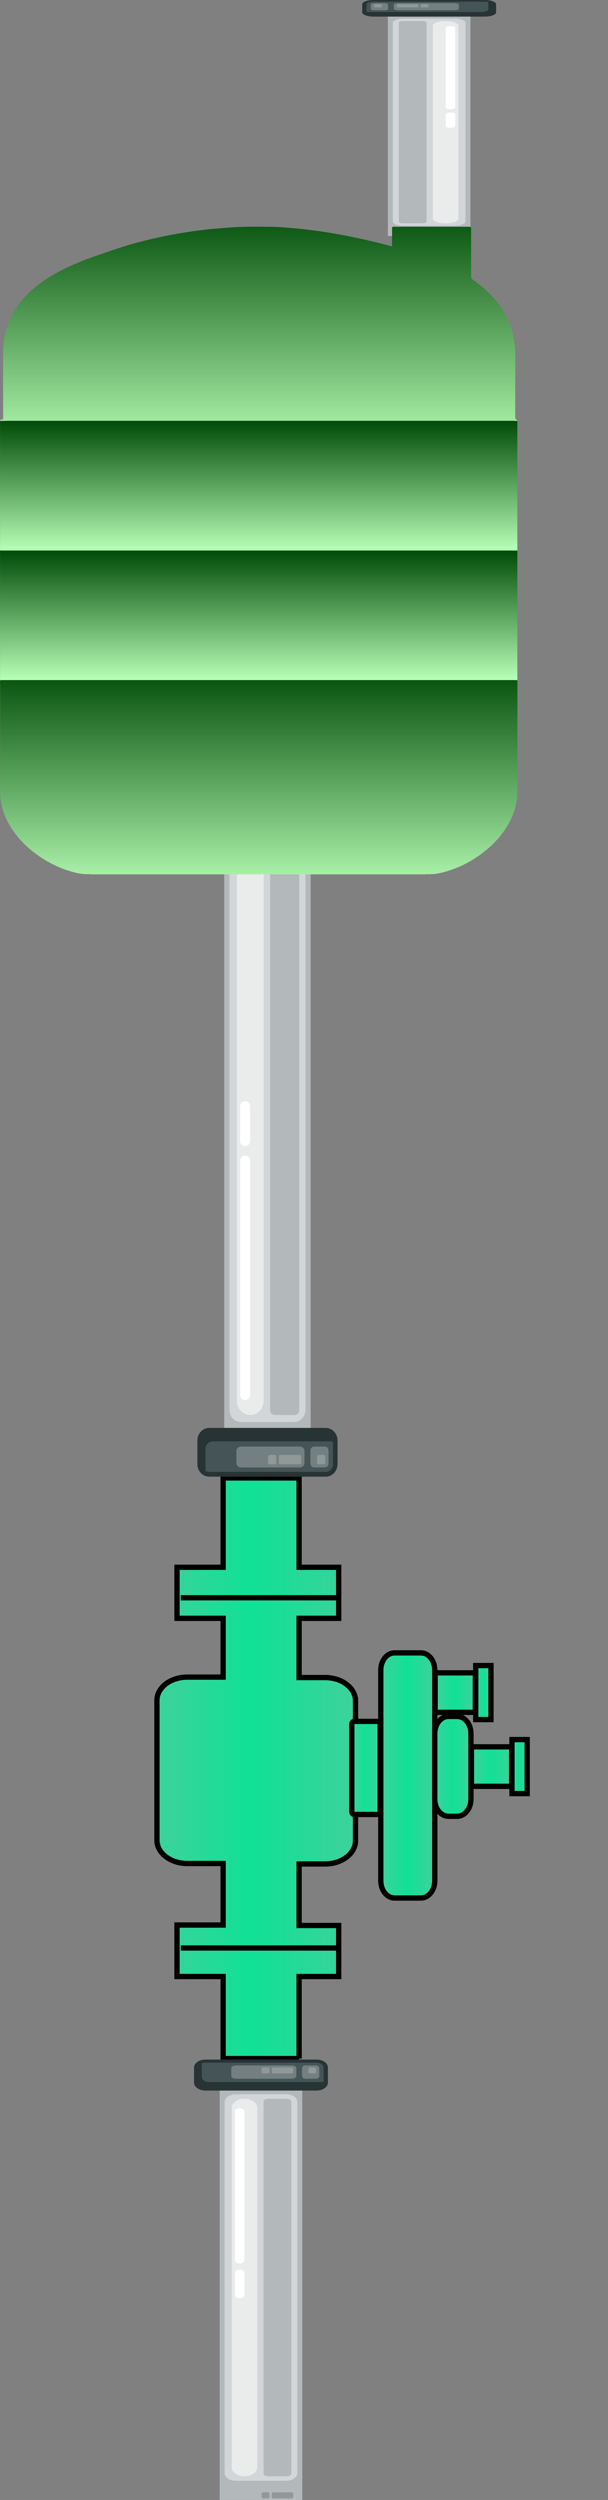 <svg width="94" height="386" fill="none" xmlns="http://www.w3.org/2000/svg"><rect width="100%" height="100%" fill="#808080" stroke="none"/><path d="M46.24 317.845v-12.667h6.124v-7.881h-6.123v-9.5h4.026c2.6 0 4.698-1.618 4.698-3.589v-21.603c0-1.97-2.097-3.588-4.698-3.588h-4.026v-9.148h6.123v-7.881h-6.123v-13.793H34.497v13.793h-7.13v7.881h7.13v9.077h-5.536c-2.6 0-4.698 1.619-4.698 3.589v21.603c0 1.97 2.097 3.589 4.698 3.589h5.536v9.5h-7.13v7.951h7.13v12.667h11.744Z" fill="url(#a)" stroke="#000" stroke-width=".818" stroke-miterlimit="10"/><path d="M58.872 290.39v-32.52c0-1.472.952-2.663 2.129-2.663h4.089c1.176 0 2.129 1.191 2.129 2.663v32.52c0 1.471-.953 2.663-2.129 2.663H61c-1.176 0-2.128-1.192-2.128-2.663Z" fill="url(#b)" stroke="#000" stroke-width=".818" stroke-miterlimit="10"/><path d="M67.213 277.773v-10.092c0-1.472.952-2.663 2.128-2.663h1.345c1.176 0 2.128 1.191 2.128 2.663v10.092c0 1.472-.952 2.663-2.128 2.663H69.34c-1.176 0-2.128-1.191-2.128-2.663Z" fill="url(#c)" stroke="#000" stroke-width=".818" stroke-miterlimit="10"/><path d="M54.396 279.732v-13.526c0-.211.168-.421.336-.421h3.697c.169 0 .337.21.337.421v13.526c0 .21-.168.421-.337.421h-3.697c-.168 0-.336-.211-.336-.421Z" fill="url(#d)" stroke="#000" stroke-width=".818" stroke-miterlimit="10"/><path d="M79.106 275.81v-6.097h-6.219v6.097h6.219Z" fill="url(#e)" stroke="#000" stroke-width=".818" stroke-miterlimit="10"/><path d="M81.508 276.934v-8.34h-2.353v8.34h2.353Z" fill="url(#f)" stroke="#000" stroke-width=".818" stroke-miterlimit="10"/><path d="M73.492 264.386v-6.097h-6.218v6.097h6.218Z" fill="url(#g)" stroke="#000" stroke-width=".818" stroke-miterlimit="10"/><path d="M75.906 265.506v-8.34h-2.353v8.34h2.353Z" fill="url(#h)" stroke="#000" stroke-width=".818" stroke-miterlimit="10"/><path d="M52.508 246.695H27.946M52.508 300.77H27.946" stroke="#000" stroke-width=".818" stroke-miterlimit="10"/><path d="M72.733 1.283H59.967v35.154h12.766V1.283Z" fill="#B3B8BA"/><path fill-rule="evenodd" clip-rule="evenodd" d="M71.966 3.511v30.697c-.001.169-.18.331-.496.45-.316.12-.745.188-1.192.188H62.42c-.447 0-.876-.068-1.193-.187-.316-.12-.494-.282-.495-.451V3.51c.001-.169.18-.33.495-.45.317-.12.746-.188 1.193-.188h7.858c.447 0 .876.068 1.192.188.317.12.495.281.496.45Z" fill="#D3D6D8"/><path fill-rule="evenodd" clip-rule="evenodd" d="M65.956 3.487v30.744c0 .064-.069.126-.19.172-.12.046-.284.071-.455.072h-3.004c-.172 0-.336-.026-.457-.072-.12-.046-.19-.108-.19-.172V3.486c.001-.064.07-.126.19-.172.122-.045.286-.07.457-.07h3.004c.17 0 .334.025.455.07.12.046.189.108.19.172Z" fill="#B3B8BA"/><path d="M68.895 3.244c-1.091 0-1.975.334-1.975.746v29.74c0 .412.884.746 1.974.746h.001c1.09 0 1.975-.334 1.975-.746V3.99c0-.412-.884-.746-1.975-.746Z" fill="#EAECEC"/><path fill-rule="evenodd" clip-rule="evenodd" d="M70.388 4.305v12.297c-.001.073-.079.144-.217.196a1.543 1.543 0 0 1-.52.082c-.195 0-.383-.03-.52-.082-.139-.052-.217-.123-.217-.196V4.305c.003-.073.081-.143.22-.195.137-.051.323-.08.517-.08s.38.029.518.08c.137.052.216.122.219.195ZM70.388 19.462v-1.805c-.001-.073-.079-.144-.217-.196a1.543 1.543 0 0 0-.52-.082c-.195 0-.382.03-.52.082-.138.052-.216.123-.217.196v1.805c0 .074.078.145.216.197.138.052.326.082.52.082.196 0 .383-.03.521-.082.138-.052.216-.123.217-.197Z" fill="#fff"/><path fill-rule="evenodd" clip-rule="evenodd" d="M64.418 35.805h-2.796c-.07 0-.136.01-.185.029-.05.019-.077.044-.078.07v.296c0 .027.028.052.077.07a.55.55 0 0 0 .186.03h2.796c.07 0 .137-.01.186-.03.05-.018.078-.043.078-.07v-.296c0-.026-.028-.052-.078-.07a.551.551 0 0 0-.186-.03Z" fill="#919898"/><path d="M66.01 35.805h-.72c-.135 0-.243.04-.243.091v.313c0 .05.108.091.242.091h.722c.134 0 .242-.04.242-.091v-.313c0-.05-.108-.091-.242-.091Z" fill="#919898"/><path d="M74.951 0H57.75C56.782 0 56 .296 56 .66v1.243c0 .365.783.661 1.748.661h17.203c.966 0 1.749-.296 1.749-.66V.66C76.7.296 75.917 0 74.951 0Z" fill="#273335"/><path d="M74.952.252H57.749c-.598 0-1.083.183-1.083.41v1.241c0 .226.485.41 1.083.41h17.203c.597 0 1.082-.184 1.082-.41V.661c0-.226-.485-.409-1.082-.409Z" fill="#455456"/><path fill-rule="evenodd" clip-rule="evenodd" d="M61.594.484h8.63c.394 0 .715.1.715.222v.656c0 .122-.321.222-.715.222h-8.63c-.392 0-.713-.1-.713-.222V.706c0-.122.321-.222.713-.222Z" fill="#747F81"/><path fill-rule="evenodd" clip-rule="evenodd" d="M74.413 1.859H57.122c-.158 0-.313-.013-.456-.039v.092c.002.11.117.214.32.29.204.078.48.121.768.122h17.297c.288 0 .564-.044.768-.121.204-.077.319-.182.32-.29V.662c0-.077-.06-.153-.168-.218a1.383 1.383 0 0 0-.45-.152h-.016v1.154c0 .11-.116.214-.321.291-.205.077-.482.12-.771.12Z" fill="#273335"/><path d="M57.87.484h1.592c.142 0 .28.022.38.06.1.038.157.09.157.143v.693c0 .054-.056.106-.157.144-.1.038-.237.06-.38.06h-1.593c-.142 0-.279-.022-.38-.06-.1-.038-.157-.09-.157-.143V.688c0-.027.014-.053.04-.078a.365.365 0 0 1 .117-.066.886.886 0 0 1 .174-.044c.066-.01.136-.016.206-.016Z" fill="#747F81"/><path d="M58.776.65h-.721c-.134 0-.242.041-.242.092v.312c0 .05.108.092.242.092h.721c.134 0 .243-.041.243-.092V.742c0-.05-.109-.092-.243-.092ZM64.418.65h-2.796c-.145 0-.263.045-.263.1v.296c0 .055.118.1.263.1h2.796c.145 0 .263-.045.263-.1V.75c0-.055-.118-.1-.263-.1ZM66.01.65h-.72c-.135 0-.243.041-.243.092v.312c0 .05.108.092.242.092h.722c.134 0 .242-.041.242-.092V.742c0-.05-.108-.092-.242-.092Z" fill="#919898"/><path d="M34.669 224.232H48.03V121H34.67v103.232Z" fill="#B3B8BA"/><path fill-rule="evenodd" clip-rule="evenodd" d="M35.472 217.688v-90.142c.001-.497.188-.973.519-1.324.33-.351.78-.549 1.248-.551h8.225c.468.001.917.199 1.248.551.331.351.518.827.518 1.324v90.142c0 .497-.187.973-.518 1.324-.33.351-.78.549-1.248.551h-8.225a1.725 1.725 0 0 1-1.248-.551 1.941 1.941 0 0 1-.519-1.324Z" fill="#D3D6D8"/><path fill-rule="evenodd" clip-rule="evenodd" d="M41.763 217.758v-90.279c0-.19.072-.371.199-.506a.66.66 0 0 1 .476-.211h3.145c.18 0 .351.076.478.211a.741.741 0 0 1 .199.506v90.279a.741.741 0 0 1-.2.505.661.661 0 0 1-.477.21h-3.145a.663.663 0 0 1-.476-.21.742.742 0 0 1-.199-.505Z" fill="#B3B8BA"/><path d="M38.686 218.473h.002c1.14 0 2.066-.981 2.066-2.192V128.95c0-1.21-.925-2.192-2.067-2.192h-.001c-1.141 0-2.066.982-2.066 2.192v87.331c0 1.211.925 2.192 2.066 2.192Z" fill="#EAECEC"/><path fill-rule="evenodd" clip-rule="evenodd" d="M37.124 215.358v-36.11c0-.216.082-.424.226-.577a.754.754 0 0 1 .545-.24c.204 0 .4.087.545.24a.844.844 0 0 1 .226.577v36.11a.844.844 0 0 1-.23.572.752.752 0 0 1-.541.238.752.752 0 0 1-.542-.238.844.844 0 0 1-.23-.572ZM37.124 170.848v5.301c0 .217.082.424.226.577a.75.75 0 0 0 .545.241.75.75 0 0 0 .544-.241.844.844 0 0 0 .227-.577v-5.301a.842.842 0 0 0-.226-.577.747.747 0 0 0-.545-.24.75.75 0 0 0-.545.24.847.847 0 0 0-.226.577Z" fill="#fff"/><path fill-rule="evenodd" clip-rule="evenodd" d="M43.373 122.855H46.3a.27.27 0 0 0 .194-.085.304.304 0 0 0 .081-.206v-.87a.302.302 0 0 0-.08-.207.272.272 0 0 0-.195-.087h-2.926a.273.273 0 0 0-.195.087.304.304 0 0 0-.082.207v.87c0 .077.03.151.082.206a.267.267 0 0 0 .195.085Z" fill="#919898"/><path d="M41.706 122.855h.755c.14 0 .254-.12.254-.268v-.918c0-.148-.114-.269-.254-.269h-.755c-.14 0-.254.121-.254.269v.918c0 .148.114.268.254.268Z" fill="#919898"/><path d="M32.346 228h18.007c1.011 0 1.83-.869 1.83-1.941v-3.648c0-1.071-.819-1.94-1.83-1.94H32.346c-1.01 0-1.83.869-1.83 1.94v3.648c0 1.072.82 1.941 1.83 1.941Z" fill="#273335"/><path d="M32.346 227.26h18.007c.626 0 1.133-.538 1.133-1.202v-3.648c0-.663-.507-1.201-1.133-1.201H32.346c-.626 0-1.133.538-1.133 1.201v3.648c0 .664.507 1.202 1.133 1.202Z" fill="#455456"/><path fill-rule="evenodd" clip-rule="evenodd" d="M46.328 226.578h-9.034c-.411 0-.748-.293-.748-.65V224c0-.357.337-.65.748-.65h9.034c.41 0 .746.293.746.65v1.928c0 .357-.336.65-.746.65Z" fill="#747F81"/><path fill-rule="evenodd" clip-rule="evenodd" d="M32.91 222.543h18.1c.164 0 .327.038.476.112v-.27a1.25 1.25 0 0 0-.335-.852 1.115 1.115 0 0 0-.804-.356H32.242c-.302.002-.59.13-.804.356a1.25 1.25 0 0 0-.335.852v3.668c.001.227.062.45.177.642.114.193.277.347.47.446h.017v-3.39c0-.321.122-.628.336-.854a1.11 1.11 0 0 1 .807-.354Z" fill="#273335"/><path d="M50.227 226.578H48.56a.55.55 0 0 1-.398-.174.616.616 0 0 1-.165-.422v-2.035c0-.158.06-.31.165-.422a.546.546 0 0 1 .398-.175h1.667a.55.55 0 0 1 .397.174.616.616 0 0 1 .165.422v2.034a.627.627 0 0 1-.164.423.536.536 0 0 1-.398.175Z" fill="#747F81"/><path d="M49.278 226.09h.755c.14 0 .254-.121.254-.269v-.917a.261.261 0 0 0-.254-.269h-.755c-.14 0-.253.12-.253.269v.917c0 .148.113.269.253.269ZM43.373 226.09H46.3c.152 0 .275-.131.275-.292v-.871a.284.284 0 0 0-.275-.292h-2.926a.284.284 0 0 0-.275.292v.871c0 .161.123.292.275.292ZM41.706 226.09h.755c.14 0 .254-.121.254-.269v-.917c0-.149-.114-.269-.254-.269h-.755c-.14 0-.254.12-.254.269v.917c0 .148.114.269.254.269Z" fill="#919898"/><path d="M33.967 320.395h12.765V386H33.967v-65.605Z" fill="#B3B8BA"/><path fill-rule="evenodd" clip-rule="evenodd" d="M34.733 324.553v57.286c.002.316.18.618.496.841.316.223.745.349 1.192.35h7.858c.448 0 .877-.126 1.193-.35.316-.223.494-.525.495-.841v-57.286c0-.316-.179-.619-.495-.842-.316-.223-.745-.349-1.193-.35h-7.858c-.447.001-.876.127-1.192.35-.316.224-.494.526-.495.842Z" fill="#D3D6D8"/><path fill-rule="evenodd" clip-rule="evenodd" d="M40.743 324.509v57.373c0 .121.07.236.19.322a.81.81 0 0 0 .455.134h3.005a.805.805 0 0 0 .456-.134c.121-.086.19-.201.19-.322v-57.373c-.001-.121-.07-.236-.19-.321a.803.803 0 0 0-.456-.133h-3.005a.8.8 0 0 0-.455.133c-.12.085-.189.2-.19.321Z" fill="#B3B8BA"/><path d="M37.804 324.055h.001c1.09 0 1.974.623 1.974 1.392v55.5c0 .77-.884 1.393-1.974 1.393h-.001c-1.09 0-1.974-.623-1.974-1.393v-55.5c0-.769.883-1.392 1.974-1.392Z" fill="#EAECEC"/><path fill-rule="evenodd" clip-rule="evenodd" d="M36.312 326.034v22.948c0 .138.078.27.216.367a.924.924 0 0 0 .52.153.91.91 0 0 0 .521-.153c.138-.097.216-.229.216-.367v-22.948c-.002-.137-.081-.267-.219-.363a.91.91 0 0 0-.518-.151.91.91 0 0 0-.517.151c-.138.096-.217.226-.22.363ZM36.312 354.32v-3.369c0-.137.078-.269.216-.367a.916.916 0 0 1 .52-.152c.196 0 .383.055.52.152.139.098.216.23.217.367v3.369c0 .138-.078.27-.216.367a.918.918 0 0 1-.52.153.924.924 0 0 1-.52-.153c-.139-.097-.217-.229-.217-.367Z" fill="#fff"/><path fill-rule="evenodd" clip-rule="evenodd" d="M42.282 384.82h2.795c.07.001.136.02.185.055.05.035.078.082.078.131v.553c0 .049-.028.096-.077.131a.326.326 0 0 1-.186.055h-2.795a.327.327 0 0 1-.187-.055c-.05-.035-.077-.082-.078-.131v-.553c0-.049.029-.097.078-.131a.328.328 0 0 1 .187-.055Z" fill="#919898"/><path d="M40.688 384.82h.722c.134 0 .242.077.242.171v.583c0 .095-.108.171-.242.171h-.722c-.133 0-.242-.076-.242-.171v-.583c0-.094.109-.171.242-.171Z" fill="#919898"/><path d="M31.748 318H48.95c.965 0 1.748.552 1.748 1.233v2.319c0 .681-.783 1.233-1.748 1.233H31.748c-.966 0-1.749-.552-1.749-1.233v-2.319c0-.681.783-1.233 1.749-1.233Z" fill="#273335"/><path d="M31.748 318.471H48.95c.597 0 1.082.342 1.082.763v2.319c0 .421-.485.763-1.082.763H31.748c-.598 0-1.083-.342-1.083-.763v-2.319c0-.421.485-.763 1.083-.763Z" fill="#455456"/><path fill-rule="evenodd" clip-rule="evenodd" d="M45.105 318.904h-8.63c-.393 0-.715.187-.715.413v1.226c0 .226.322.413.715.413h8.63c.392 0 .713-.187.713-.413v-1.226c0-.226-.32-.413-.713-.413Z" fill="#747F81"/><path fill-rule="evenodd" clip-rule="evenodd" d="M32.286 321.469h17.292c.157 0 .313-.025.455-.072v.172c-.001.203-.116.398-.32.542-.204.144-.48.225-.768.226H31.648a1.355 1.355 0 0 1-.768-.226c-.204-.144-.319-.339-.32-.542v-2.331a.618.618 0 0 1 .169-.408c.11-.122.265-.22.45-.283h.015v2.154c.001.204.117.399.321.543.205.144.482.225.771.225Z" fill="#273335"/><path d="M48.83 318.904h-1.593c-.142 0-.279.04-.38.111-.1.071-.157.168-.157.268v1.293c0 .101.056.197.157.268.1.072.238.112.38.112h1.593c.142 0 .279-.04.38-.111.1-.071.157-.167.157-.268v-1.293a.283.283 0 0 0-.04-.145.398.398 0 0 0-.117-.123.57.57 0 0 0-.174-.083.74.74 0 0 0-.206-.029Z" fill="#747F81"/><path d="M47.923 319.215h.721c.134 0 .243.076.243.171v.583c0 .094-.109.171-.243.171h-.721c-.134 0-.242-.077-.242-.171v-.583c0-.095.108-.171.242-.171ZM42.282 319.215h2.795c.145 0 .263.083.263.185v.554c0 .103-.118.186-.263.186h-2.795c-.146 0-.263-.083-.263-.186v-.554c0-.102.117-.185.263-.185ZM40.688 319.215h.722c.134 0 .242.076.242.171v.583c0 .094-.108.171-.242.171h-.722c-.133 0-.242-.077-.242-.171v-.583c0-.095.109-.171.242-.171Z" fill="#919898"/><path d="M80 64.864v.05a.508.508 0 0 1-.087.054.618.618 0 0 1-.3.015c-.23-.035-.459-.035-.688-.035H1.406c-.295 0-.596.01-.891.035-.174.015-.357.05-.515-.07v-.049a.276.276 0 0 1 .163-.065c.326-.05.326-.05.326-.383 0-3.39-.04-6.776.01-10.167.051-3.103 1.09-5.877 3.2-8.239 1.325-1.486 2.91-2.655 4.642-3.644 2.135-1.218 4.403-2.148 6.732-2.938 1.814-.612 3.612-1.268 5.457-1.78a72.059 72.059 0 0 1 12.036-2.273c.886-.089 1.773-.154 2.66-.223 2.185-.18 4.377-.15 6.563-.135 1.039.005 2.084.095 3.123.18 1.254.099 2.502.238 3.745.407 2.044.269 4.077.622 6.095 1.044 1.87.388 3.724.82 5.564 1.328.265.074.295.05.295-.219.006-.795 0-1.591.006-2.386 0-.125-.041-.269.107-.358.188-.025.372-.005.56-.005H72.25c.158 0 .32-.02.479.04.142.099.107.253.107.387.005 1.203 0 2.402 0 3.605 0 1.203.005 2.401-.005 3.604 0 .249.081.413.29.557a17.926 17.926 0 0 1 2.522 2.084c2.16 2.172 3.516 4.733 3.898 7.756.077.606.118 1.218.118 1.834 0 3.148.005 6.295-.006 9.447.01.259.016.482.347.542Z" fill="url(#i)"/><path d="M66.39 135h-.155a.631.631 0 0 0-.412 0H14.047c-.119-.064-.248-.018-.371-.029h-.304c-.705-.006-1.4-.139-2.084-.329-2.167-.589-4.164-1.593-6.001-3.007a15.64 15.64 0 0 1-2.275-2.118c-1.184-1.368-2.141-2.903-2.646-4.75a9.259 9.259 0 0 1-.344-2.441c0-5.57 0-11.139.005-16.708 0-.191-.093-.404.067-.572.164-.069.34-.04.51-.04H79.178c.247 0 .499-.023.74.046.104.052.078.156.078.248-.01 5.656.01 11.312-.01 16.968-.005 1.599-.427 3.088-1.132 4.479-1.025 2.014-2.47 3.578-4.159 4.882-1.96 1.512-4.102 2.551-6.428 3.117a8.37 8.37 0 0 1-1.555.225c-.103.011-.216-.029-.324.029Z" fill="url(#j)"/><path d="M79.99 85c0 .125-.005.257-.005.382v19.16c0 .152.01.298.015.451-.144 0-.289.007-.433.007H.36c-.119 0-.242-.007-.361-.007.005-.153.01-.299.01-.451V85.007c.13 0 .258-.007.387-.007H79.99Z" fill="url(#k)"/><path d="M79.99 64.998c0 .125-.005.257-.005.382v19.16c0 .152.01.298.015.45-.144 0-.289.008-.433.008H.36c-.119 0-.242-.007-.361-.007.005-.153.01-.299.01-.451V65.005c.13 0 .258-.007.387-.007H79.99Z" fill="url(#l)"/><defs><linearGradient id="g" x1="73.492" y1="261.338" x2="67.274" y2="261.338" gradientUnits="userSpaceOnUse"><stop stop-color="#3ED19C"/><stop offset=".515" stop-color="#10E196"/><stop offset="1" stop-color="#3ED19C"/></linearGradient><linearGradient id="a" x1="54.965" y1="273.02" x2="24.263" y2="273.02" gradientUnits="userSpaceOnUse"><stop stop-color="#3ED19C"/><stop offset=".515" stop-color="#10E196"/><stop offset="1" stop-color="#3ED19C"/></linearGradient><linearGradient id="c" x1="72.814" y1="272.727" x2="67.213" y2="272.727" gradientUnits="userSpaceOnUse"><stop stop-color="#3ED19C"/><stop offset=".515" stop-color="#10E196"/><stop offset="1" stop-color="#3ED19C"/></linearGradient><linearGradient id="d" x1="58.766" y1="272.969" x2="54.396" y2="272.969" gradientUnits="userSpaceOnUse"><stop stop-color="#3ED19C"/><stop offset=".515" stop-color="#10E196"/><stop offset="1" stop-color="#3ED19C"/></linearGradient><linearGradient id="e" x1="79.106" y1="272.762" x2="72.887" y2="272.762" gradientUnits="userSpaceOnUse"><stop stop-color="#3ED19C"/><stop offset=".515" stop-color="#10E196"/><stop offset="1" stop-color="#3ED19C"/></linearGradient><linearGradient id="f" x1="81.508" y1="272.764" x2="79.155" y2="272.764" gradientUnits="userSpaceOnUse"><stop stop-color="#3ED19C"/><stop offset=".515" stop-color="#10E196"/><stop offset="1" stop-color="#3ED19C"/></linearGradient><linearGradient id="b" x1="67.219" y1="274.13" x2="58.872" y2="274.13" gradientUnits="userSpaceOnUse"><stop stop-color="#3ED19C"/><stop offset=".515" stop-color="#10E196"/><stop offset="1" stop-color="#3ED19C"/></linearGradient><linearGradient id="h" x1="75.906" y1="261.336" x2="73.553" y2="261.336" gradientUnits="userSpaceOnUse"><stop stop-color="#3ED19C"/><stop offset=".515" stop-color="#10E196"/><stop offset="1" stop-color="#3ED19C"/></linearGradient><linearGradient id="i" x1="40" y1="35" x2="40" y2="65" gradientUnits="userSpaceOnUse"><stop stop-color="#0E5915"/><stop offset="1" stop-color="#A1E8A0"/></linearGradient><linearGradient id="j" x1="40" y1="105" x2="40" y2="135" gradientUnits="userSpaceOnUse"><stop stop-color="#0A5511"/><stop offset="1" stop-color="#A8EFA7"/></linearGradient><linearGradient id="k" x1="40" y1="85" x2="40" y2="105" gradientUnits="userSpaceOnUse"><stop stop-color="#004B08"/><stop offset="1" stop-color="#B8FFB7"/></linearGradient><linearGradient id="l" x1="40" y1="64.998" x2="40" y2="84.998" gradientUnits="userSpaceOnUse"><stop stop-color="#004B08"/><stop offset="1" stop-color="#B8FFB7"/></linearGradient></defs></svg>